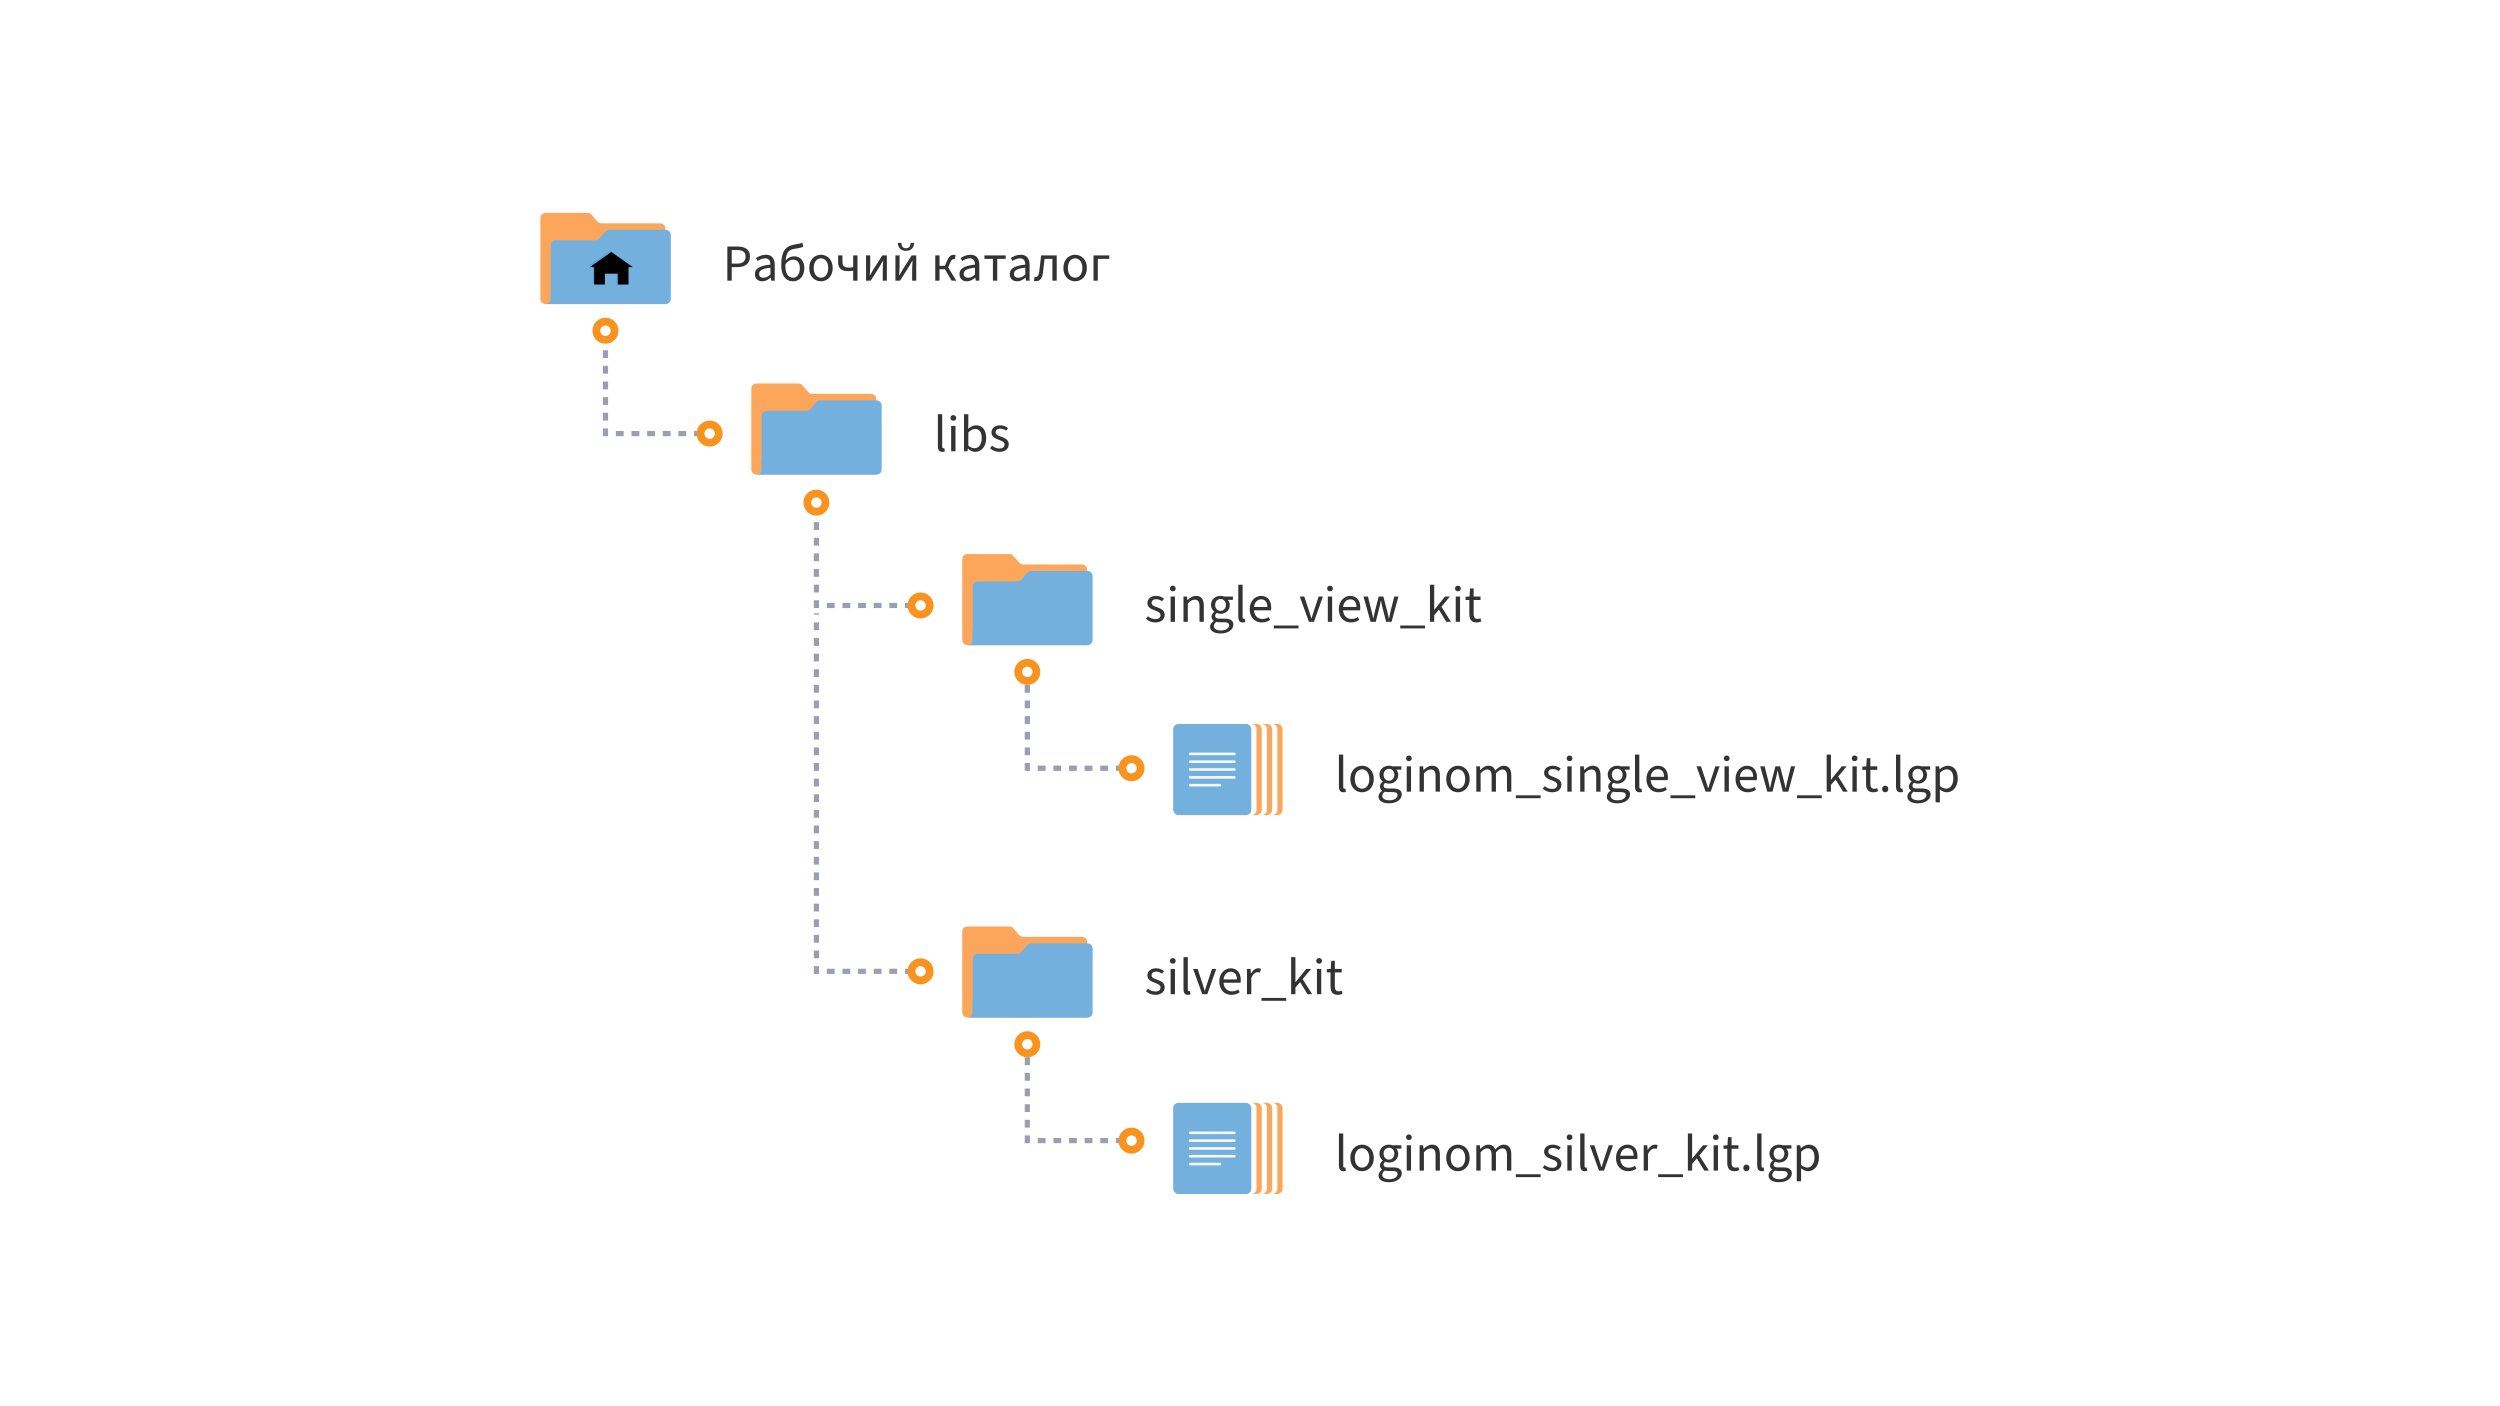 <?xml version="1.0" encoding="UTF-8"?>
<svg width="1920px" height="1080px" viewBox="0 0 1920 1080" version="1.1" xmlns="http://www.w3.org/2000/svg" xmlns:xlink="http://www.w3.org/1999/xlink">
    <title>single-view-kit</title>
    <defs>
        <polygon id="path-1" points="16.5 0 33 11.667 29.7 11.667 29.7 25 21.45 25 21.45 16.667 11.55 16.667 11.55 25 3.3 25 3.3 11.667 0 11.667"></polygon>
        <filter x="-3.0%" y="-4.0%" width="106.1%" height="108.0%" filterUnits="objectBoundingBox" id="filter-2">
            <feGaussianBlur stdDeviation="0.5" in="SourceAlpha" result="shadowBlurInner1"></feGaussianBlur>
            <feOffset dx="1" dy="1" in="shadowBlurInner1" result="shadowOffsetInner1"></feOffset>
            <feComposite in="shadowOffsetInner1" in2="SourceAlpha" operator="arithmetic" k2="-1" k3="1" result="shadowInnerInner1"></feComposite>
            <feColorMatrix values="0 0 0 0 0   0 0 0 0 0   0 0 0 0 0  0 0 0 0.05 0" type="matrix" in="shadowInnerInner1"></feColorMatrix>
        </filter>
        <filter color-interpolation-filters="auto" id="filter-3">
            <feColorMatrix in="SourceGraphic" type="matrix" values="0 0 0 0 0.969 0 0 0 0 0.576 0 0 0 0 0.118 0 0 0 1 0"></feColorMatrix>
        </filter>
        <filter color-interpolation-filters="auto" id="filter-4">
            <feColorMatrix in="SourceGraphic" type="matrix" values="0 0 0 0 0.969 0 0 0 0 0.576 0 0 0 0 0.118 0 0 0 1 0"></feColorMatrix>
        </filter>
        <filter color-interpolation-filters="auto" id="filter-5">
            <feColorMatrix in="SourceGraphic" type="matrix" values="0 0 0 0 0.969 0 0 0 0 0.576 0 0 0 0 0.118 0 0 0 1 0"></feColorMatrix>
        </filter>
        <filter color-interpolation-filters="auto" id="filter-6">
            <feColorMatrix in="SourceGraphic" type="matrix" values="0 0 0 0 0.969 0 0 0 0 0.576 0 0 0 0 0.118 0 0 0 1 0"></feColorMatrix>
        </filter>
        <filter color-interpolation-filters="auto" id="filter-7">
            <feColorMatrix in="SourceGraphic" type="matrix" values="0 0 0 0 0.969 0 0 0 0 0.576 0 0 0 0 0.118 0 0 0 1 0"></feColorMatrix>
        </filter>
        <filter color-interpolation-filters="auto" id="filter-8">
            <feColorMatrix in="SourceGraphic" type="matrix" values="0 0 0 0 0.969 0 0 0 0 0.576 0 0 0 0 0.118 0 0 0 1 0"></feColorMatrix>
        </filter>
        <filter color-interpolation-filters="auto" id="filter-9">
            <feColorMatrix in="SourceGraphic" type="matrix" values="0 0 0 0 0.969 0 0 0 0 0.576 0 0 0 0 0.118 0 0 0 1 0"></feColorMatrix>
        </filter>
        <filter color-interpolation-filters="auto" id="filter-10">
            <feColorMatrix in="SourceGraphic" type="matrix" values="0 0 0 0 0.969 0 0 0 0 0.576 0 0 0 0 0.118 0 0 0 1 0"></feColorMatrix>
        </filter>
        <filter color-interpolation-filters="auto" id="filter-11">
            <feColorMatrix in="SourceGraphic" type="matrix" values="0 0 0 0 0.969 0 0 0 0 0.576 0 0 0 0 0.118 0 0 0 1 0"></feColorMatrix>
        </filter>
    </defs>
    <g id="single-view-kit" stroke="none" stroke-width="1" fill="none" fill-rule="evenodd">
        <rect fill="#FFFFFF" x="0" y="0" width="1920" height="1080"></rect>
        <g id="trees-icon-label-copy" transform="translate(415, 163.5)">
            <path d="M146.96,52.064 L146.96,41.664 L151.24,41.664 C157,41.664 160.96,39.104 160.96,33.544 C160.96,27.784 156.96,25.824 151.08,25.824 L143.6,25.824 L143.6,52.064 L146.96,52.064 Z M150.84,38.944 L146.96,38.944 L146.96,28.544 L150.68,28.544 C155.28,28.544 157.6,29.784 157.6,33.544 C157.6,37.264 155.4,38.944 150.84,38.944 Z M170.44,52.544 C172.88,52.544 175,51.304 176.84,49.744 L176.96,49.744 L177.28,52.064 L180,52.064 L180,40.104 C180,35.304 177.96,32.144 173.24,32.144 C170.12,32.144 167.4,33.464 165.6,34.664 L166.88,36.904 C168.4,35.904 170.44,34.904 172.68,34.904 C175.84,34.904 176.64,37.264 176.68,39.704 C168.36,40.624 164.76,42.704 164.76,47.024 C164.76,50.544 167.2,52.544 170.44,52.544 Z M171.36,49.824 C169.48,49.824 168,48.984 168,46.824 C168,44.304 170.12,42.824 176.68,42.064 L176.68,47.344 C174.8,48.984 173.24,49.824 171.36,49.824 Z M194.16,52.544 C198.92,52.544 202.72,48.624 202.72,42.424 C202.72,36.744 199.52,33.344 194.92,33.344 C192.48,33.344 190.08,34.464 188.36,36.584 C188.96,28.584 191.64,28.064 197.88,27.144 C199.52,26.904 200.88,26.544 201.92,25.864 L201.24,22.864 C200.04,23.424 199.36,23.624 197.2,23.944 C189.8,25.064 185,27.144 185,40.264 C185,48.104 188.36,52.544 194.16,52.544 Z M194.16,49.784 C190.2,49.784 188.2,46.504 188.2,40.904 L188.2,39.384 L188.2,39.384 C190.16,36.744 192.2,35.904 194.08,35.904 C197.44,35.904 199.28,38.424 199.28,42.424 C199.28,46.824 197.16,49.784 194.16,49.784 Z M215.48,52.544 C220.24,52.544 224.52,48.824 224.52,42.384 C224.52,35.864 220.24,32.144 215.48,32.144 C210.72,32.144 206.48,35.864 206.48,42.384 C206.48,48.824 210.72,52.544 215.48,52.544 Z M215.48,49.784 C212.16,49.784 209.92,46.824 209.92,42.384 C209.92,37.904 212.16,34.904 215.48,34.904 C218.84,34.904 221.08,37.904 221.08,42.384 C221.08,46.824 218.84,49.784 215.48,49.784 Z M243.56,52.064 L243.56,32.624 L240.24,32.624 L240.24,41.664 C239.12,41.904 238.24,42.024 237.08,42.024 C233.56,42.024 232,40.824 232,37.944 L232,32.624 L228.68,32.624 L228.68,37.944 C228.68,42.784 231.52,44.744 236.44,44.744 C238.16,44.744 238.88,44.584 240.24,44.344 L240.24,52.064 L243.56,52.064 Z M253.68,52.064 L260.6,41.104 C261.36,39.904 262.36,38.144 263.12,36.664 L263.28,36.664 C263.08,39.464 262.96,41.864 262.96,43.944 L262.96,52.064 L266.12,52.064 L266.12,32.624 L262.6,32.624 L255.64,43.624 C254.88,44.824 253.88,46.624 253.12,48.024 L252.96,48.024 C253.16,45.264 253.32,42.824 253.32,40.744 L253.32,32.624 L250.12,32.624 L250.12,52.064 L253.68,52.064 Z M280.8,29.144 C285.28,29.144 286.92,26.144 287.08,23.024 L284.36,23.024 C284.28,25.304 283.44,27.184 280.8,27.184 C278.16,27.184 277.32,25.304 277.24,23.024 L274.52,23.024 C274.68,26.144 276.32,29.144 280.8,29.144 Z M276.24,52.064 L283.16,41.104 C283.92,39.904 284.92,38.144 285.68,36.664 L285.84,36.664 C285.64,39.464 285.52,41.864 285.52,43.944 L285.52,52.064 L288.68,52.064 L288.68,32.624 L285.16,32.624 L278.2,43.624 C277.44,44.824 276.44,46.624 275.68,48.024 L275.52,48.024 C275.72,45.264 275.88,42.824 275.88,40.744 L275.88,32.624 L272.68,32.624 L272.68,52.064 L276.24,52.064 Z M306.56,52.064 L306.56,43.304 L310.76,43.304 L315.84,52.064 L319.44,52.064 L313.2,41.824 L314.84,38.024 C315.84,35.784 316.64,35.464 317.64,35.464 C317.92,35.464 318.04,35.504 318.28,35.584 L318.88,32.464 C318.56,32.304 318.16,32.224 317.72,32.224 C315.6,32.224 314.12,32.864 312.56,36.304 L310.64,40.624 L306.56,40.624 L306.56,32.624 L303.28,32.624 L303.28,52.064 L306.56,52.064 Z M327.56,52.544 C330,52.544 332.12,51.304 333.96,49.744 L334.08,49.744 L334.4,52.064 L337.12,52.064 L337.12,40.104 C337.12,35.304 335.08,32.144 330.36,32.144 C327.24,32.144 324.52,33.464 322.72,34.664 L324,36.904 C325.52,35.904 327.56,34.904 329.8,34.904 C332.96,34.904 333.76,37.264 333.8,39.704 C325.48,40.624 321.88,42.704 321.88,47.024 C321.88,50.544 324.32,52.544 327.56,52.544 Z M328.48,49.824 C326.6,49.824 325.12,48.984 325.12,46.824 C325.12,44.304 327.24,42.824 333.8,42.064 L333.8,47.344 C331.92,48.984 330.36,49.824 328.48,49.824 Z M350.88,52.064 L350.88,35.304 L357.36,35.304 L357.36,32.624 L341.04,32.624 L341.04,35.304 L347.56,35.304 L347.56,52.064 L350.88,52.064 Z M366.16,52.544 C368.6,52.544 370.72,51.304 372.56,49.744 L372.68,49.744 L373,52.064 L375.72,52.064 L375.72,40.104 C375.72,35.304 373.68,32.144 368.96,32.144 C365.84,32.144 363.12,33.464 361.32,34.664 L362.6,36.904 C364.12,35.904 366.16,34.904 368.4,34.904 C371.56,34.904 372.36,37.264 372.4,39.704 C364.08,40.624 360.48,42.704 360.48,47.024 C360.48,50.544 362.92,52.544 366.16,52.544 Z M367.08,49.824 C365.2,49.824 363.72,48.984 363.72,46.824 C363.72,44.304 365.84,42.824 372.4,42.064 L372.4,47.344 C370.52,48.984 368.96,49.824 367.08,49.824 Z M380.8,52.424 C383.64,52.424 385.4,50.304 385.96,46.064 C386.4,42.504 386.8,38.904 387.24,35.304 L393.24,35.304 L393.24,52.064 L396.56,52.064 L396.56,32.624 L384.6,32.624 C384.12,36.824 383.64,41.024 383.12,45.224 C382.76,47.984 381.88,49.224 380.52,49.224 C380.16,49.224 379.88,49.144 379.64,49.064 L379,52.104 C379.56,52.344 380.04,52.424 380.8,52.424 Z M410.68,52.544 C415.44,52.544 419.72,48.824 419.72,42.384 C419.72,35.864 415.44,32.144 410.68,32.144 C405.92,32.144 401.68,35.864 401.68,42.384 C401.68,48.824 405.92,52.544 410.68,52.544 Z M410.68,49.784 C407.36,49.784 405.12,46.824 405.12,42.384 C405.12,37.904 407.36,34.904 410.68,34.904 C414.04,34.904 416.28,37.904 416.28,42.384 C416.28,46.824 414.04,49.784 410.68,49.784 Z M428.12,52.064 L428.12,35.304 L436.92,35.304 L436.92,32.624 L424.8,32.624 L424.8,52.064 L428.12,52.064 Z" id="Рабочийкаталог" fill="#333333" fill-rule="nonzero"></path>
            <g id="folder">
                <path d="M39.195,1.366 L43.805,6.634 C44.564,7.502 45.662,8 46.815,8 L92,8 C94.209,8 96,9.791 96,12 L96,70 L96,70 L4,70 C1.791,70 -3.72626139e-15,68.209 0,66 L0,4 C-2.705415e-16,1.791 1.791,2.18216909e-15 4,0 L36.185,0 C37.338,-1.10006381e-15 38.436,0.498 39.195,1.366 Z" id="Path" fill="#FCA65C"></path>
                <path d="M58.195,14.366 L62.805,19.634 C63.564,20.502 64.662,21 65.815,21 L96.154,21 C98.363,21 100.154,22.791 100.154,25 L100.154,70 L100.154,70 L12,70 C9.791,70 8,68.209 8,66 L8,17 C8,14.791 9.791,13 12,13 L55.185,13 C56.338,13 57.436,13.498 58.195,14.366 Z" id="Path" fill="#73B0DE" transform="translate(54.077, 41.5) scale(-1, 1) translate(-54.077, -41.5) "></path>
                <path d="M9,58 L9,70 L4,70 L4.2,69.995 C6.316,69.891 8,68.142 8,66 L8,66 L8,58 L9,58 Z" id="Combined-Shape" fill="#73B0DE"></path>
                <g id="Path" transform="translate(37, 29)">
                    <use fill="#61A2D3" fill-rule="evenodd" xlink:href="#path-1"></use>
                    <use fill="black" fill-opacity="1" filter="url(#filter-2)" xlink:href="#path-1"></use>
                </g>
            </g>
        </g>
        <g id="trees-icon-label" transform="translate(739, 425.5)">
            <path d="M148.36,52.544 C152.96,52.544 155.48,49.904 155.48,46.744 C155.48,43.224 152.56,41.904 149.52,40.824 C147.08,39.984 145.4,39.264 145.4,37.504 C145.4,36.064 146.48,34.704 148.96,34.704 C150.68,34.704 152.08,35.264 153.44,36.264 L154.96,34.344 C153.44,33.064 151.36,32.144 148.92,32.144 C144.68,32.144 142.2,34.544 142.2,37.664 C142.2,40.864 145,42.264 147.92,43.304 L148.359,43.465 C150.398,44.221 152.28,45.078 152.28,46.944 C152.28,48.624 151.04,49.944 148.48,49.944 C146.08,49.944 144.32,49.224 142.64,47.824 L141.12,49.744 C142.92,51.504 145.52,52.544 148.36,52.544 Z M161.72,28.624 C163,28.624 163.92,27.784 163.92,26.464 C163.92,25.184 163,24.304 161.72,24.304 C160.44,24.304 159.52,25.184 159.52,26.464 C159.52,27.784 160.44,28.624 161.72,28.624 Z M163.36,52.064 L163.36,32.624 L160.04,32.624 L160.04,52.064 L163.36,52.064 Z M173.24,52.064 L173.24,37.984 C175.16,36.024 176.56,35.024 178.52,35.024 C181.08,35.024 182.2,36.544 182.2,40.184 L182.2,52.064 L185.52,52.064 L185.52,39.744 C185.52,34.784 183.68,32.144 179.56,32.144 C176.88,32.144 174.88,33.584 173.04,35.424 L172.92,35.424 L172.64,32.624 L169.92,32.624 L169.92,52.064 L173.24,52.064 Z M198.36,61.024 C204.4,61.024 208.2,57.904 208.2,54.264 C208.2,51.064 205.92,49.624 201.4,49.624 L197.64,49.624 C195.04,49.624 194.24,48.744 194.24,47.544 C194.24,46.464 194.76,45.824 195.48,45.224 C196.36,45.664 197.4,45.904 198.36,45.904 C202.32,45.904 205.48,43.304 205.48,39.144 C205.48,37.504 204.84,36.064 203.92,35.184 L207.88,35.184 L207.88,32.624 L201.12,32.624 C200.4,32.344 199.44,32.144 198.36,32.144 C194.4,32.144 191.04,34.824 191.04,39.064 C191.04,41.384 192.28,43.264 193.56,44.304 L193.56,44.464 C192.56,45.144 191.44,46.424 191.44,48.064 C191.44,49.584 192.2,50.624 193.16,51.224 L193.16,51.384 C191.4,52.584 190.32,54.144 190.32,55.784 C190.32,59.144 193.6,61.024 198.36,61.024 Z M198.36,43.664 C196.12,43.664 194.24,41.904 194.24,39.064 C194.24,36.224 196.08,34.544 198.36,34.544 C200.64,34.544 202.48,36.264 202.48,39.064 C202.48,41.904 200.6,43.664 198.36,43.664 Z M198.84,58.704 C195.32,58.704 193.2,57.424 193.2,55.344 C193.2,54.224 193.8,53.064 195.2,52.064 C196.04,52.304 196.96,52.384 197.72,52.384 L201.04,52.384 C203.6,52.384 204.96,52.984 204.96,54.784 C204.96,56.784 202.52,58.704 198.84,58.704 Z M215.48,52.544 C216.32,52.544 216.92,52.424 217.4,52.184 L216.96,49.704 C216.64,49.784 216.48,49.784 216.28,49.784 C215.76,49.784 215.32,49.424 215.32,48.384 L215.32,23.584 L212,23.584 L212,48.144 C212,50.944 213,52.544 215.48,52.544 Z M230.04,52.544 C232.72,52.544 234.8,51.744 236.48,50.544 L235.32,48.424 C233.96,49.344 232.32,49.864 230.44,49.864 C226.76,49.864 224.32,47.224 224.04,43.224 L237.12,43.224 C237.24,42.584 237.28,41.984 237.28,41.264 C237.28,35.664 234.44,32.144 229.48,32.144 C225.04,32.144 220.76,36.024 220.76,42.344 C220.76,48.784 224.84,52.544 230.04,52.544 Z M234.32,40.664 L224.04,40.664 C224.44,36.944 226.84,34.784 229.56,34.784 C232.52,34.784 234.32,36.824 234.32,40.664 Z M258.28,57.104 L258.28,54.904 L239.24,54.904 L239.24,57.104 L258.28,57.104 Z M270.12,52.064 L277,32.624 L273.72,32.624 L270.08,43.624 C269.48,45.544 268.84,47.504 268.28,49.384 L268.12,49.384 C267.52,47.504 266.92,45.544 266.32,43.624 L262.68,32.624 L259.24,32.624 L266.24,52.064 L270.12,52.064 Z M282.44,28.624 C283.72,28.624 284.64,27.784 284.64,26.464 C284.64,25.184 283.72,24.304 282.44,24.304 C281.16,24.304 280.24,25.184 280.24,26.464 C280.24,27.784 281.16,28.624 282.44,28.624 Z M284.08,52.064 L284.08,32.624 L280.76,32.624 L280.76,52.064 L284.08,52.064 Z M298.48,52.544 C301.16,52.544 303.24,51.744 304.92,50.544 L303.76,48.424 C302.4,49.344 300.76,49.864 298.88,49.864 C295.2,49.864 292.76,47.224 292.48,43.224 L305.56,43.224 C305.68,42.584 305.72,41.984 305.72,41.264 C305.72,35.664 302.88,32.144 297.92,32.144 C293.48,32.144 289.2,36.024 289.2,42.344 C289.2,48.784 293.28,52.544 298.48,52.544 Z M302.76,40.664 L292.48,40.664 C292.88,36.944 295.28,34.784 298,34.784 C300.96,34.784 302.76,36.824 302.76,40.664 Z M317.6,52.064 L320.2,41.624 C320.72,39.864 321.08,38.144 321.44,35.864 L321.6,35.864 C322.04,38.144 322.4,39.824 322.88,41.624 L325.52,52.064 L329.72,52.064 L334.96,32.624 L331.8,32.624 L328.96,43.904 C328.52,45.664 328.2,47.344 327.8,49.424 L327.64,49.424 C327.24,47.344 326.8,45.664 326.36,43.904 L323.4,32.624 L319.84,32.624 L316.92,43.904 C316.48,45.664 316.12,47.344 315.72,49.424 L315.56,49.424 C315.24,47.344 314.84,45.664 314.4,43.904 L311.56,32.624 L308.16,32.624 L313.6,52.064 L317.6,52.064 Z M355.44,57.104 L355.44,54.904 L336.4,54.904 L336.4,57.104 L355.44,57.104 Z M362.48,52.064 L362.48,46.944 L366.08,42.744 L371.76,52.064 L375.36,52.064 L368.04,40.464 L374.52,32.624 L370.8,32.624 L362.6,42.784 L362.48,42.784 L362.48,23.584 L359.2,23.584 L359.2,52.064 L362.48,52.064 Z M380.68,28.624 C381.96,28.624 382.88,27.784 382.88,26.464 C382.88,25.184 381.96,24.304 380.68,24.304 C379.4,24.304 378.48,25.184 378.48,26.464 C378.48,27.784 379.4,28.624 380.68,28.624 Z M382.32,52.064 L382.32,32.624 L379,32.624 L379,52.064 L382.32,52.064 Z M395,52.544 C396.32,52.544 397.64,52.184 398.68,51.704 L398,49.344 C397.2,49.704 396.48,49.824 395.76,49.824 C393.56,49.824 392.76,48.464 392.76,46.104 L392.76,35.304 L398.04,35.304 L398.04,32.624 L392.76,32.624 L392.76,26.384 L390,26.384 L389.6,32.624 L386.56,32.824 L386.56,35.304 L389.44,35.304 L389.44,46.024 C389.44,49.904 390.84,52.544 395,52.544 Z" id="single_view_kit" fill="#333333" fill-rule="nonzero"></path>
            <g id="folder">
                <path d="M39.195,1.366 L43.805,6.634 C44.564,7.502 45.662,8 46.815,8 L92,8 C94.209,8 96,9.791 96,12 L96,70 L96,70 L4,70 C1.791,70 -3.72626139e-15,68.209 0,66 L0,4 C-2.705415e-16,1.791 1.791,2.18216909e-15 4,0 L36.185,0 C37.338,-1.10006381e-15 38.436,0.498 39.195,1.366 Z" id="Path" fill="#FCA65C"></path>
                <path d="M58.195,14.366 L62.805,19.634 C63.564,20.502 64.662,21 65.815,21 L96.154,21 C98.363,21 100.154,22.791 100.154,25 L100.154,70 L100.154,70 L12,70 C9.791,70 8,68.209 8,66 L8,17 C8,14.791 9.791,13 12,13 L55.185,13 C56.338,13 57.436,13.498 58.195,14.366 Z" id="Path" fill="#73B0DE" transform="translate(54.077, 41.5) scale(-1, 1) translate(-54.077, -41.5) "></path>
                <path d="M9,58 L9,70 L4,70 L4.2,69.995 C6.316,69.891 8,68.142 8,66 L8,66 L8,58 L9,58 Z" id="Combined-Shape" fill="#73B0DE"></path>
            </g>
        </g>
        <g id="trees-icon-label" transform="translate(901, 556)">
            <path d="M130.76,52.48 C131.6,52.48 132.2,52.36 132.68,52.12 L132.24,49.64 C131.92,49.72 131.76,49.72 131.56,49.72 C131.04,49.72 130.6,49.36 130.6,48.32 L130.6,23.52 L127.28,23.52 L127.28,48.08 C127.28,50.88 128.28,52.48 130.76,52.48 Z M145.04,52.48 C149.8,52.48 154.08,48.76 154.08,42.32 C154.08,35.8 149.8,32.08 145.04,32.08 C140.28,32.08 136.04,35.8 136.04,42.32 C136.04,48.76 140.28,52.48 145.04,52.48 Z M145.04,49.72 C141.72,49.72 139.48,46.76 139.48,42.32 C139.48,37.84 141.72,34.84 145.04,34.84 C148.4,34.84 150.64,37.84 150.64,42.32 C150.64,46.76 148.4,49.72 145.04,49.72 Z M165.72,60.96 C171.76,60.96 175.56,57.84 175.56,54.2 C175.56,51 173.28,49.56 168.76,49.56 L165,49.56 C162.4,49.56 161.6,48.68 161.6,47.48 C161.6,46.4 162.12,45.76 162.84,45.16 C163.72,45.6 164.76,45.84 165.72,45.84 C169.68,45.84 172.84,43.24 172.84,39.08 C172.84,37.44 172.2,36 171.28,35.12 L175.24,35.12 L175.24,32.56 L168.48,32.56 C167.76,32.28 166.8,32.08 165.72,32.08 C161.76,32.08 158.4,34.76 158.4,39 C158.4,41.32 159.64,43.2 160.92,44.24 L160.92,44.4 C159.92,45.08 158.8,46.36 158.8,48 C158.8,49.52 159.56,50.56 160.52,51.16 L160.52,51.32 C158.76,52.52 157.68,54.08 157.68,55.72 C157.68,59.08 160.96,60.96 165.72,60.96 Z M165.72,43.6 C163.48,43.6 161.6,41.84 161.6,39 C161.6,36.16 163.44,34.48 165.72,34.48 C168,34.48 169.84,36.2 169.84,39 C169.84,41.84 167.96,43.6 165.72,43.6 Z M166.2,58.64 C162.68,58.64 160.56,57.36 160.56,55.28 C160.56,54.16 161.16,53 162.56,52 C163.4,52.24 164.32,52.32 165.08,52.32 L168.4,52.32 C170.96,52.32 172.32,52.92 172.32,54.72 C172.32,56.72 169.88,58.64 166.2,58.64 Z M181.04,28.56 C182.32,28.56 183.24,27.72 183.24,26.4 C183.24,25.12 182.32,24.24 181.04,24.24 C179.76,24.24 178.84,25.12 178.84,26.4 C178.84,27.72 179.76,28.56 181.04,28.56 Z M182.68,52 L182.68,32.56 L179.36,32.56 L179.36,52 L182.68,52 Z M192.56,52 L192.56,37.92 C194.48,35.96 195.88,34.96 197.84,34.96 C200.4,34.96 201.52,36.48 201.52,40.12 L201.52,52 L204.84,52 L204.84,39.68 C204.84,34.72 203,32.08 198.88,32.08 C196.2,32.08 194.2,33.52 192.36,35.36 L192.24,35.36 L191.96,32.56 L189.24,32.56 L189.24,52 L192.56,52 Z M218.68,52.48 C223.44,52.48 227.72,48.76 227.72,42.32 C227.72,35.8 223.44,32.08 218.68,32.08 C213.92,32.08 209.68,35.8 209.68,42.32 C209.68,48.76 213.92,52.48 218.68,52.48 Z M218.68,49.72 C215.36,49.72 213.12,46.76 213.12,42.32 C213.12,37.84 215.36,34.84 218.68,34.84 C222.04,34.84 224.28,37.84 224.28,42.32 C224.28,46.76 222.04,49.72 218.68,49.72 Z M236.12,52 L236.12,37.92 C237.92,35.92 239.52,34.96 240.96,34.96 C243.44,34.96 244.56,36.48 244.56,40.12 L244.56,52 L247.88,52 L247.88,37.92 C249.68,35.92 251.24,34.96 252.76,34.96 C255.2,34.96 256.36,36.48 256.36,40.12 L256.36,52 L259.68,52 L259.68,39.68 C259.68,34.72 257.76,32.08 253.76,32.08 C251.4,32.08 249.36,33.6 247.36,35.76 C246.56,33.48 244.96,32.08 241.96,32.08 C239.64,32.08 237.64,33.52 235.92,35.36 L235.8,35.36 L235.52,32.56 L232.8,32.56 L232.8,52 L236.12,52 Z M282.2,57.04 L282.2,54.84 L263.16,54.84 L263.16,57.04 L282.2,57.04 Z M291.04,52.48 C295.64,52.48 298.16,49.84 298.16,46.68 C298.16,43.16 295.24,41.84 292.2,40.76 C289.76,39.92 288.08,39.2 288.08,37.44 C288.08,36 289.16,34.64 291.64,34.64 C293.36,34.64 294.76,35.2 296.12,36.2 L297.64,34.28 C296.12,33 294.04,32.08 291.6,32.08 C287.36,32.08 284.88,34.48 284.88,37.6 C284.88,40.8 287.68,42.2 290.6,43.24 L291.039,43.401 C293.078,44.157 294.96,45.013 294.96,46.88 C294.96,48.56 293.72,49.88 291.16,49.88 C288.76,49.88 287,49.16 285.32,47.76 L283.8,49.68 C285.6,51.44 288.2,52.48 291.04,52.48 Z M304.4,28.56 C305.68,28.56 306.6,27.72 306.6,26.4 C306.6,25.12 305.68,24.24 304.4,24.24 C303.12,24.24 302.2,25.12 302.2,26.4 C302.2,27.72 303.12,28.56 304.4,28.56 Z M306.04,52 L306.04,32.56 L302.72,32.56 L302.72,52 L306.04,52 Z M315.92,52 L315.92,37.92 C317.84,35.96 319.24,34.96 321.2,34.96 C323.76,34.96 324.88,36.48 324.88,40.12 L324.88,52 L328.2,52 L328.2,39.68 C328.2,34.72 326.36,32.08 322.24,32.08 C319.56,32.08 317.56,33.52 315.72,35.36 L315.6,35.36 L315.32,32.56 L312.6,32.56 L312.6,52 L315.92,52 Z M341.04,60.96 C347.08,60.96 350.88,57.84 350.88,54.2 C350.88,51 348.6,49.56 344.08,49.56 L340.32,49.56 C337.72,49.56 336.92,48.68 336.92,47.48 C336.92,46.4 337.44,45.76 338.16,45.16 C339.04,45.6 340.08,45.84 341.04,45.84 C345,45.84 348.16,43.24 348.16,39.08 C348.16,37.44 347.52,36 346.6,35.12 L350.56,35.12 L350.56,32.56 L343.8,32.56 C343.08,32.28 342.12,32.08 341.04,32.08 C337.08,32.08 333.72,34.76 333.72,39 C333.72,41.32 334.96,43.2 336.24,44.24 L336.24,44.4 C335.24,45.08 334.12,46.36 334.12,48 C334.12,49.52 334.88,50.56 335.84,51.16 L335.84,51.32 C334.08,52.52 333,54.08 333,55.72 C333,59.08 336.28,60.96 341.04,60.96 Z M341.04,43.6 C338.8,43.6 336.92,41.84 336.92,39 C336.92,36.16 338.76,34.48 341.04,34.48 C343.32,34.48 345.16,36.2 345.16,39 C345.16,41.84 343.28,43.6 341.04,43.6 Z M341.52,58.64 C338,58.64 335.88,57.36 335.88,55.28 C335.88,54.16 336.48,53 337.88,52 C338.72,52.24 339.64,52.32 340.4,52.32 L343.72,52.32 C346.28,52.32 347.64,52.92 347.64,54.72 C347.64,56.72 345.2,58.64 341.52,58.64 Z M358.16,52.48 C359,52.48 359.6,52.36 360.08,52.12 L359.64,49.64 C359.32,49.72 359.16,49.72 358.96,49.72 C358.44,49.72 358,49.36 358,48.32 L358,23.52 L354.68,23.52 L354.68,48.08 C354.68,50.88 355.68,52.48 358.16,52.48 Z M372.72,52.48 C375.4,52.48 377.48,51.68 379.16,50.48 L378,48.36 C376.64,49.28 375,49.8 373.12,49.8 C369.44,49.8 367,47.16 366.72,43.16 L379.8,43.16 C379.92,42.52 379.96,41.92 379.96,41.2 C379.96,35.6 377.12,32.08 372.16,32.08 C367.72,32.08 363.44,35.96 363.44,42.28 C363.44,48.72 367.52,52.48 372.72,52.48 Z M377,40.6 L366.72,40.6 C367.12,36.88 369.52,34.72 372.24,34.72 C375.2,34.72 377,36.76 377,40.6 Z M400.96,57.04 L400.96,54.84 L381.92,54.84 L381.92,57.04 L400.96,57.04 Z M412.8,52 L419.68,32.56 L416.4,32.56 L412.76,43.56 C412.16,45.48 411.52,47.44 410.96,49.32 L410.8,49.32 C410.2,47.44 409.6,45.48 409,43.56 L405.36,32.56 L401.92,32.56 L408.92,52 L412.8,52 Z M425.12,28.56 C426.4,28.56 427.32,27.72 427.32,26.4 C427.32,25.12 426.4,24.24 425.12,24.24 C423.84,24.24 422.92,25.12 422.92,26.4 C422.92,27.72 423.84,28.56 425.12,28.56 Z M426.76,52 L426.76,32.56 L423.44,32.56 L423.44,52 L426.76,52 Z M441.16,52.48 C443.84,52.48 445.92,51.68 447.6,50.48 L446.44,48.36 C445.08,49.28 443.44,49.8 441.56,49.8 C437.88,49.8 435.44,47.16 435.16,43.16 L448.24,43.16 C448.36,42.52 448.4,41.92 448.4,41.2 C448.4,35.6 445.56,32.08 440.6,32.08 C436.16,32.08 431.88,35.96 431.88,42.28 C431.88,48.72 435.96,52.48 441.16,52.48 Z M445.44,40.6 L435.16,40.6 C435.56,36.88 437.96,34.72 440.68,34.72 C443.64,34.72 445.44,36.76 445.44,40.6 Z M460.28,52 L462.88,41.56 C463.4,39.8 463.76,38.08 464.12,35.8 L464.28,35.8 C464.72,38.08 465.08,39.76 465.56,41.56 L468.2,52 L472.4,52 L477.64,32.56 L474.48,32.56 L471.64,43.84 C471.2,45.6 470.88,47.28 470.48,49.36 L470.32,49.36 C469.92,47.28 469.48,45.6 469.04,43.84 L466.08,32.56 L462.52,32.56 L459.6,43.84 C459.16,45.6 458.8,47.28 458.4,49.36 L458.24,49.36 C457.92,47.28 457.52,45.6 457.08,43.84 L454.24,32.56 L450.84,32.56 L456.28,52 L460.28,52 Z M498.12,57.04 L498.12,54.84 L479.08,54.84 L479.08,57.04 L498.12,57.04 Z M505.16,52 L505.16,46.88 L508.76,42.68 L514.44,52 L518.04,52 L510.72,40.4 L517.2,32.56 L513.48,32.56 L505.28,42.72 L505.16,42.72 L505.16,23.52 L501.88,23.52 L501.88,52 L505.16,52 Z M523.36,28.56 C524.64,28.56 525.56,27.72 525.56,26.4 C525.56,25.12 524.64,24.24 523.36,24.24 C522.08,24.24 521.16,25.12 521.16,26.4 C521.16,27.72 522.08,28.56 523.36,28.56 Z M525,52 L525,32.56 L521.68,32.56 L521.68,52 L525,52 Z M537.68,52.48 C539,52.48 540.32,52.12 541.36,51.64 L540.68,49.28 C539.88,49.64 539.16,49.76 538.44,49.76 C536.24,49.76 535.44,48.4 535.44,46.04 L535.44,35.24 L540.72,35.24 L540.72,32.56 L535.44,32.56 L535.44,26.32 L532.68,26.32 L532.28,32.56 L529.24,32.76 L529.24,35.24 L532.12,35.24 L532.12,45.96 C532.12,49.84 533.52,52.48 537.68,52.48 Z M546.84,52.48 C548.16,52.48 549.24,51.44 549.24,49.96 C549.24,48.44 548.16,47.4 546.84,47.4 C545.52,47.4 544.44,48.44 544.44,49.96 C544.44,51.44 545.52,52.48 546.84,52.48 Z M558.6,52.48 C559.44,52.48 560.04,52.36 560.52,52.12 L560.08,49.64 C559.76,49.72 559.6,49.72 559.4,49.72 C558.88,49.72 558.44,49.36 558.44,48.32 L558.44,23.52 L555.12,23.52 L555.12,48.08 C555.12,50.88 556.12,52.48 558.6,52.48 Z M571.88,60.96 C577.92,60.96 581.72,57.84 581.72,54.2 C581.72,51 579.44,49.56 574.92,49.56 L571.16,49.56 C568.56,49.56 567.76,48.68 567.76,47.48 C567.76,46.4 568.28,45.76 569,45.16 C569.88,45.6 570.92,45.84 571.88,45.84 C575.84,45.84 579,43.24 579,39.08 C579,37.44 578.36,36 577.44,35.12 L581.4,35.12 L581.4,32.56 L574.64,32.56 C573.92,32.28 572.96,32.08 571.88,32.08 C567.92,32.08 564.56,34.76 564.56,39 C564.56,41.32 565.8,43.2 567.08,44.24 L567.08,44.4 C566.08,45.08 564.96,46.36 564.96,48 C564.96,49.52 565.72,50.56 566.68,51.16 L566.68,51.32 C564.92,52.52 563.84,54.08 563.84,55.72 C563.84,59.08 567.12,60.96 571.88,60.96 Z M571.88,43.6 C569.64,43.6 567.76,41.84 567.76,39 C567.76,36.16 569.6,34.48 571.88,34.48 C574.16,34.48 576,36.2 576,39 C576,41.84 574.12,43.6 571.88,43.6 Z M572.36,58.64 C568.84,58.64 566.72,57.36 566.72,55.28 C566.72,54.16 567.32,53 568.72,52 C569.56,52.24 570.48,52.32 571.24,52.32 L574.56,52.32 C577.12,52.32 578.48,52.92 578.48,54.72 C578.48,56.72 576.04,58.64 572.36,58.64 Z M588.84,60.2 L588.84,53.64 L588.76,50.24 C590.52,51.64 592.36,52.48 594.12,52.48 C598.56,52.48 602.56,48.6 602.56,42 C602.56,35.96 599.84,32.08 594.84,32.08 C592.6,32.08 590.4,33.32 588.64,34.8 L588.52,34.8 L588.24,32.56 L585.52,32.56 L585.52,60.2 L588.84,60.2 Z M593.56,49.68 C592.28,49.68 590.6,49.16 588.84,47.68 L588.84,37.52 C590.72,35.76 592.36,34.88 594,34.88 C597.64,34.88 599.12,37.72 599.12,42 C599.12,46.8 596.76,49.68 593.56,49.68 Z" id="loginom_single_view_kit.lgp" fill="#333333" fill-rule="nonzero"></path>
            <g id="Group">
                <path d="M64,0 C66.209,-4.05812251e-16 68,1.791 68,4 L68,66 C68,68.209 66.209,70 64,70 L60,70 C62.209,70 64,68.209 64,66 L64,66 L64,4 C64,1.791 62.209,-4.05812251e-16 60,0 L60,0 L64,0 Z" id="Combined-Shape" fill="#FCA65C"></path>
                <path d="M72,0 C74.209,-4.05812251e-16 76,1.791 76,4 L76,66 C76,68.209 74.209,70 72,70 L68,70 C70.209,70 72,68.209 72,66 L72,66 L72,4 C72,1.791 70.209,-4.05812251e-16 68,0 L68,0 L72,0 Z" id="Combined-Shape" fill="#FCA65C"></path>
                <path d="M80,0 C82.209,-4.05812251e-16 84,1.791 84,4 L84,66 C84,68.209 82.209,70 80,70 L76,70 C78.209,70 80,68.209 80,66 L80,66 L80,4 C80,1.791 78.209,-4.05812251e-16 76,0 L76,0 L80,0 Z" id="Combined-Shape" fill="#FCA65C"></path>
                <rect id="Rectangle" fill="#73B0DE" x="0" y="0" width="60" height="70" rx="4"></rect>
                <g transform="translate(12, 22)" fill="#F9F9F9" id="Rectangle">
                    <rect x="0" y="0" width="36" height="2" rx="1"></rect>
                    <rect x="0" y="6" width="36" height="2" rx="1"></rect>
                    <rect x="0" y="12" width="36" height="2" rx="1"></rect>
                    <rect x="0" y="18" width="36" height="2" rx="1"></rect>
                    <rect x="0" y="24" width="25" height="2" rx="1"></rect>
                </g>
            </g>
        </g>
        <g id="trees-icon-label" transform="translate(739, 711.5)">
            <path d="M148.36,52.544 C152.96,52.544 155.48,49.904 155.48,46.744 C155.48,43.224 152.56,41.904 149.52,40.824 C147.08,39.984 145.4,39.264 145.4,37.504 C145.4,36.064 146.48,34.704 148.96,34.704 C150.68,34.704 152.08,35.264 153.44,36.264 L154.96,34.344 C153.44,33.064 151.36,32.144 148.92,32.144 C144.68,32.144 142.2,34.544 142.2,37.664 C142.2,40.864 145,42.264 147.92,43.304 L148.359,43.465 C150.398,44.221 152.28,45.078 152.28,46.944 C152.28,48.624 151.04,49.944 148.48,49.944 C146.08,49.944 144.32,49.224 142.64,47.824 L141.12,49.744 C142.92,51.504 145.52,52.544 148.36,52.544 Z M161.72,28.624 C163,28.624 163.92,27.784 163.92,26.464 C163.92,25.184 163,24.304 161.72,24.304 C160.44,24.304 159.52,25.184 159.52,26.464 C159.52,27.784 160.44,28.624 161.72,28.624 Z M163.36,52.064 L163.36,32.624 L160.04,32.624 L160.04,52.064 L163.36,52.064 Z M173.4,52.544 C174.24,52.544 174.84,52.424 175.32,52.184 L174.88,49.704 C174.56,49.784 174.4,49.784 174.2,49.784 C173.68,49.784 173.24,49.424 173.24,48.384 L173.24,23.584 L169.92,23.584 L169.92,48.144 C169.92,50.944 170.92,52.544 173.4,52.544 Z M188.2,52.064 L195.08,32.624 L191.8,32.624 L188.16,43.624 C187.56,45.544 186.92,47.504 186.36,49.384 L186.2,49.384 C185.6,47.504 185,45.544 184.4,43.624 L180.76,32.624 L177.32,32.624 L184.32,52.064 L188.2,52.064 Z M206.68,52.544 C209.36,52.544 211.44,51.744 213.12,50.544 L211.96,48.424 C210.6,49.344 208.96,49.864 207.08,49.864 C203.4,49.864 200.96,47.224 200.68,43.224 L213.76,43.224 C213.88,42.584 213.92,41.984 213.92,41.264 C213.92,35.664 211.08,32.144 206.12,32.144 C201.68,32.144 197.4,36.024 197.4,42.344 C197.4,48.784 201.48,52.544 206.68,52.544 Z M210.96,40.664 L200.68,40.664 C201.08,36.944 203.48,34.784 206.2,34.784 C209.16,34.784 210.96,36.824 210.96,40.664 Z M222,52.064 L222,39.584 C223.32,36.304 225.28,35.144 226.92,35.144 C227.68,35.144 228.12,35.224 228.68,35.384 L229.4,32.544 C228.8,32.264 228.2,32.144 227.32,32.144 C225.16,32.144 223.16,33.704 221.8,36.144 L221.68,36.144 L221.4,32.624 L218.68,32.624 L218.68,52.064 L222,52.064 Z M248.84,57.104 L248.84,54.904 L229.8,54.904 L229.8,57.104 L248.84,57.104 Z M255.88,52.064 L255.88,46.944 L259.48,42.744 L265.16,52.064 L268.76,52.064 L261.44,40.464 L267.92,32.624 L264.2,32.624 L256,42.784 L255.88,42.784 L255.88,23.584 L252.6,23.584 L252.6,52.064 L255.88,52.064 Z M274.08,28.624 C275.36,28.624 276.28,27.784 276.28,26.464 C276.28,25.184 275.36,24.304 274.08,24.304 C272.8,24.304 271.88,25.184 271.88,26.464 C271.88,27.784 272.8,28.624 274.08,28.624 Z M275.72,52.064 L275.72,32.624 L272.4,32.624 L272.4,52.064 L275.72,52.064 Z M288.4,52.544 C289.72,52.544 291.04,52.184 292.08,51.704 L291.4,49.344 C290.6,49.704 289.88,49.824 289.16,49.824 C286.96,49.824 286.16,48.464 286.16,46.104 L286.16,35.304 L291.44,35.304 L291.44,32.624 L286.16,32.624 L286.16,26.384 L283.4,26.384 L283,32.624 L279.96,32.824 L279.96,35.304 L282.84,35.304 L282.84,46.024 C282.84,49.904 284.24,52.544 288.4,52.544 Z" id="silver_kit" fill="#333333" fill-rule="nonzero"></path>
            <g id="folder">
                <path d="M39.195,1.366 L43.805,6.634 C44.564,7.502 45.662,8 46.815,8 L92,8 C94.209,8 96,9.791 96,12 L96,70 L96,70 L4,70 C1.791,70 -3.72626139e-15,68.209 0,66 L0,4 C-2.705415e-16,1.791 1.791,2.18216909e-15 4,0 L36.185,0 C37.338,-1.10006381e-15 38.436,0.498 39.195,1.366 Z" id="Path" fill="#FCA65C"></path>
                <path d="M58.195,14.366 L62.805,19.634 C63.564,20.502 64.662,21 65.815,21 L96.154,21 C98.363,21 100.154,22.791 100.154,25 L100.154,70 L100.154,70 L12,70 C9.791,70 8,68.209 8,66 L8,17 C8,14.791 9.791,13 12,13 L55.185,13 C56.338,13 57.436,13.498 58.195,14.366 Z" id="Path" fill="#73B0DE" transform="translate(54.077, 41.5) scale(-1, 1) translate(-54.077, -41.5) "></path>
                <path d="M9,58 L9,70 L4,70 L4.2,69.995 C6.316,69.891 8,68.142 8,66 L8,66 L8,58 L9,58 Z" id="Combined-Shape" fill="#73B0DE"></path>
            </g>
        </g>
        <g id="trees-icon-label" transform="translate(901, 847)">
            <path d="M130.76,52.48 C131.6,52.48 132.2,52.36 132.68,52.12 L132.24,49.64 C131.92,49.72 131.76,49.72 131.56,49.72 C131.04,49.72 130.6,49.36 130.6,48.32 L130.6,23.52 L127.28,23.52 L127.28,48.08 C127.28,50.88 128.28,52.48 130.76,52.48 Z M145.04,52.48 C149.8,52.48 154.08,48.76 154.08,42.32 C154.08,35.8 149.8,32.08 145.04,32.08 C140.28,32.08 136.04,35.8 136.04,42.32 C136.04,48.76 140.28,52.48 145.04,52.48 Z M145.04,49.72 C141.72,49.72 139.48,46.76 139.48,42.32 C139.48,37.84 141.72,34.84 145.04,34.84 C148.4,34.84 150.64,37.84 150.64,42.32 C150.64,46.76 148.4,49.72 145.04,49.72 Z M165.72,60.96 C171.76,60.96 175.56,57.84 175.56,54.2 C175.56,51 173.28,49.56 168.76,49.56 L165,49.56 C162.4,49.56 161.6,48.68 161.6,47.48 C161.6,46.4 162.12,45.76 162.84,45.16 C163.72,45.6 164.76,45.84 165.72,45.84 C169.68,45.84 172.84,43.24 172.84,39.08 C172.84,37.44 172.2,36 171.28,35.12 L175.24,35.12 L175.24,32.56 L168.48,32.56 C167.76,32.28 166.8,32.08 165.72,32.08 C161.76,32.08 158.4,34.76 158.4,39 C158.4,41.32 159.64,43.2 160.92,44.24 L160.92,44.4 C159.92,45.08 158.8,46.36 158.8,48 C158.8,49.52 159.56,50.56 160.52,51.16 L160.52,51.32 C158.76,52.52 157.68,54.08 157.68,55.72 C157.68,59.08 160.96,60.96 165.72,60.96 Z M165.72,43.6 C163.48,43.6 161.6,41.84 161.6,39 C161.6,36.16 163.44,34.48 165.72,34.48 C168,34.48 169.84,36.2 169.84,39 C169.84,41.84 167.96,43.6 165.72,43.6 Z M166.2,58.64 C162.68,58.64 160.56,57.36 160.56,55.28 C160.56,54.16 161.16,53 162.56,52 C163.4,52.24 164.32,52.32 165.08,52.32 L168.4,52.32 C170.96,52.32 172.32,52.92 172.32,54.72 C172.32,56.72 169.88,58.64 166.2,58.64 Z M181.04,28.56 C182.32,28.56 183.24,27.72 183.24,26.4 C183.24,25.12 182.32,24.24 181.04,24.24 C179.76,24.24 178.84,25.12 178.84,26.4 C178.84,27.72 179.76,28.56 181.04,28.56 Z M182.68,52 L182.68,32.56 L179.36,32.56 L179.36,52 L182.68,52 Z M192.56,52 L192.56,37.92 C194.48,35.96 195.88,34.96 197.84,34.96 C200.4,34.96 201.52,36.48 201.52,40.12 L201.52,52 L204.84,52 L204.84,39.68 C204.84,34.72 203,32.08 198.88,32.08 C196.2,32.08 194.2,33.52 192.36,35.36 L192.24,35.36 L191.96,32.56 L189.24,32.56 L189.24,52 L192.56,52 Z M218.68,52.48 C223.44,52.48 227.72,48.76 227.72,42.32 C227.72,35.8 223.44,32.08 218.68,32.08 C213.92,32.08 209.68,35.8 209.68,42.32 C209.68,48.76 213.92,52.48 218.68,52.48 Z M218.68,49.72 C215.36,49.72 213.12,46.76 213.12,42.32 C213.12,37.84 215.36,34.84 218.68,34.84 C222.04,34.84 224.28,37.84 224.28,42.32 C224.28,46.76 222.04,49.72 218.68,49.72 Z M236.12,52 L236.12,37.92 C237.92,35.92 239.52,34.96 240.96,34.96 C243.44,34.96 244.56,36.48 244.56,40.12 L244.56,52 L247.88,52 L247.88,37.92 C249.68,35.92 251.24,34.96 252.76,34.96 C255.2,34.96 256.36,36.48 256.36,40.12 L256.36,52 L259.68,52 L259.68,39.68 C259.68,34.72 257.76,32.08 253.76,32.08 C251.4,32.08 249.36,33.6 247.36,35.76 C246.56,33.48 244.96,32.08 241.96,32.08 C239.64,32.08 237.64,33.52 235.92,35.36 L235.8,35.36 L235.52,32.56 L232.8,32.56 L232.8,52 L236.12,52 Z M282.2,57.04 L282.2,54.84 L263.16,54.84 L263.16,57.04 L282.2,57.04 Z M291.04,52.48 C295.64,52.48 298.16,49.84 298.16,46.68 C298.16,43.16 295.24,41.84 292.2,40.76 C289.76,39.92 288.08,39.2 288.08,37.44 C288.08,36 289.16,34.64 291.64,34.64 C293.36,34.64 294.76,35.2 296.12,36.2 L297.64,34.28 C296.12,33 294.04,32.08 291.6,32.08 C287.36,32.08 284.88,34.48 284.88,37.6 C284.88,40.8 287.68,42.2 290.6,43.24 L291.039,43.401 C293.078,44.157 294.96,45.013 294.96,46.88 C294.96,48.56 293.72,49.88 291.16,49.88 C288.76,49.88 287,49.16 285.32,47.76 L283.8,49.68 C285.6,51.44 288.2,52.48 291.04,52.48 Z M304.4,28.56 C305.68,28.56 306.6,27.72 306.6,26.4 C306.6,25.12 305.68,24.24 304.4,24.24 C303.12,24.24 302.2,25.12 302.2,26.4 C302.2,27.72 303.12,28.56 304.4,28.56 Z M306.04,52 L306.04,32.56 L302.72,32.56 L302.72,52 L306.04,52 Z M316.08,52.48 C316.92,52.48 317.52,52.36 318,52.12 L317.56,49.64 C317.24,49.72 317.08,49.72 316.88,49.72 C316.36,49.72 315.92,49.36 315.92,48.32 L315.92,23.52 L312.6,23.52 L312.6,48.08 C312.6,50.88 313.6,52.48 316.08,52.48 Z M330.88,52 L337.76,32.56 L334.48,32.56 L330.84,43.56 C330.24,45.48 329.6,47.44 329.04,49.32 L328.88,49.32 C328.28,47.44 327.68,45.48 327.08,43.56 L323.44,32.56 L320,32.56 L327,52 L330.88,52 Z M349.36,52.48 C352.04,52.48 354.12,51.68 355.8,50.48 L354.64,48.36 C353.28,49.28 351.64,49.8 349.76,49.8 C346.08,49.8 343.64,47.16 343.36,43.16 L356.44,43.16 C356.56,42.52 356.6,41.92 356.6,41.2 C356.6,35.6 353.76,32.08 348.8,32.08 C344.36,32.08 340.08,35.96 340.08,42.28 C340.08,48.72 344.16,52.48 349.36,52.48 Z M353.64,40.6 L343.36,40.6 C343.76,36.88 346.16,34.72 348.88,34.72 C351.84,34.72 353.64,36.76 353.64,40.6 Z M364.68,52 L364.68,39.52 C366,36.24 367.96,35.08 369.6,35.08 C370.36,35.08 370.8,35.16 371.36,35.32 L372.08,32.48 C371.48,32.2 370.88,32.08 370,32.08 C367.84,32.08 365.84,33.64 364.48,36.08 L364.36,36.08 L364.08,32.56 L361.36,32.56 L361.36,52 L364.68,52 Z M391.52,57.04 L391.52,54.84 L372.48,54.84 L372.48,57.04 L391.52,57.04 Z M398.56,52 L398.56,46.88 L402.16,42.68 L407.84,52 L411.44,52 L404.12,40.4 L410.6,32.56 L406.88,32.56 L398.68,42.72 L398.56,42.72 L398.56,23.52 L395.28,23.52 L395.28,52 L398.56,52 Z M416.76,28.56 C418.04,28.56 418.96,27.72 418.96,26.4 C418.96,25.12 418.04,24.24 416.76,24.24 C415.48,24.24 414.56,25.12 414.56,26.4 C414.56,27.72 415.48,28.56 416.76,28.56 Z M418.4,52 L418.4,32.56 L415.08,32.56 L415.08,52 L418.4,52 Z M431.08,52.48 C432.4,52.48 433.72,52.12 434.76,51.64 L434.08,49.28 C433.28,49.64 432.56,49.76 431.84,49.76 C429.64,49.76 428.84,48.4 428.84,46.04 L428.84,35.24 L434.12,35.24 L434.12,32.56 L428.84,32.56 L428.84,26.32 L426.08,26.32 L425.68,32.56 L422.64,32.76 L422.64,35.24 L425.52,35.24 L425.52,45.96 C425.52,49.84 426.92,52.48 431.08,52.48 Z M440.24,52.48 C441.56,52.48 442.64,51.44 442.64,49.96 C442.64,48.44 441.56,47.4 440.24,47.4 C438.92,47.4 437.84,48.44 437.84,49.96 C437.84,51.44 438.92,52.48 440.24,52.48 Z M452,52.48 C452.84,52.48 453.44,52.36 453.92,52.12 L453.48,49.64 C453.16,49.72 453,49.72 452.8,49.72 C452.28,49.72 451.84,49.36 451.84,48.32 L451.84,23.52 L448.52,23.52 L448.52,48.08 C448.52,50.88 449.52,52.48 452,52.48 Z M465.28,60.96 C471.32,60.96 475.12,57.84 475.12,54.2 C475.12,51 472.84,49.56 468.32,49.56 L464.56,49.56 C461.96,49.56 461.16,48.68 461.16,47.48 C461.16,46.4 461.68,45.76 462.4,45.16 C463.28,45.6 464.32,45.84 465.28,45.84 C469.24,45.84 472.4,43.24 472.4,39.08 C472.4,37.44 471.76,36 470.84,35.12 L474.8,35.12 L474.8,32.56 L468.04,32.56 C467.32,32.28 466.36,32.08 465.28,32.08 C461.32,32.08 457.96,34.76 457.96,39 C457.96,41.32 459.2,43.2 460.48,44.24 L460.48,44.4 C459.48,45.08 458.36,46.36 458.36,48 C458.36,49.52 459.12,50.56 460.08,51.16 L460.08,51.32 C458.32,52.52 457.24,54.08 457.24,55.72 C457.24,59.08 460.52,60.96 465.28,60.96 Z M465.28,43.6 C463.04,43.6 461.16,41.84 461.16,39 C461.16,36.16 463,34.48 465.28,34.48 C467.56,34.48 469.4,36.2 469.4,39 C469.4,41.84 467.52,43.6 465.28,43.6 Z M465.76,58.64 C462.24,58.64 460.12,57.36 460.12,55.28 C460.12,54.16 460.72,53 462.12,52 C462.96,52.24 463.88,52.32 464.64,52.32 L467.96,52.32 C470.52,52.32 471.88,52.92 471.88,54.72 C471.88,56.72 469.44,58.64 465.76,58.64 Z M482.24,60.2 L482.24,53.64 L482.16,50.24 C483.92,51.64 485.76,52.48 487.52,52.48 C491.96,52.48 495.96,48.6 495.96,42 C495.96,35.96 493.24,32.08 488.24,32.08 C486,32.08 483.8,33.32 482.04,34.8 L481.92,34.8 L481.64,32.56 L478.92,32.56 L478.92,60.2 L482.24,60.2 Z M486.96,49.68 C485.68,49.68 484,49.16 482.24,47.68 L482.24,37.52 C484.12,35.76 485.76,34.88 487.4,34.88 C491.04,34.88 492.52,37.72 492.52,42 C492.52,46.8 490.16,49.68 486.96,49.68 Z" id="loginom_silver_kit.lgp" fill="#333333" fill-rule="nonzero"></path>
            <g id="Group">
                <path d="M64,0 C66.209,-4.05812251e-16 68,1.791 68,4 L68,66 C68,68.209 66.209,70 64,70 L60,70 C62.209,70 64,68.209 64,66 L64,66 L64,4 C64,1.791 62.209,-4.05812251e-16 60,0 L60,0 L64,0 Z" id="Combined-Shape" fill="#FCA65C"></path>
                <path d="M72,0 C74.209,-4.05812251e-16 76,1.791 76,4 L76,66 C76,68.209 74.209,70 72,70 L68,70 C70.209,70 72,68.209 72,66 L72,66 L72,4 C72,1.791 70.209,-4.05812251e-16 68,0 L68,0 L72,0 Z" id="Combined-Shape" fill="#FCA65C"></path>
                <path d="M80,0 C82.209,-4.05812251e-16 84,1.791 84,4 L84,66 C84,68.209 82.209,70 80,70 L76,70 C78.209,70 80,68.209 80,66 L80,66 L80,4 C80,1.791 78.209,-4.05812251e-16 76,0 L76,0 L80,0 Z" id="Combined-Shape" fill="#FCA65C"></path>
                <rect id="Rectangle" fill="#73B0DE" x="0" y="0" width="60" height="70" rx="4"></rect>
                <g transform="translate(12, 22)" fill="#F9F9F9" id="Rectangle">
                    <rect x="0" y="0" width="36" height="2" rx="1"></rect>
                    <rect x="0" y="6" width="36" height="2" rx="1"></rect>
                    <rect x="0" y="12" width="36" height="2" rx="1"></rect>
                    <rect x="0" y="18" width="36" height="2" rx="1"></rect>
                    <rect x="0" y="24" width="25" height="2" rx="1"></rect>
                </g>
            </g>
        </g>
        <g id="Arrow/Gray-Circle/L-Shape-Copy" transform="translate(667, 425.5) rotate(-180) translate(-667, -425.5) translate(617, 376)">
            <path d="M16,10 L90,10 L90,83" id="Path-4" stroke="#9A9FAF" stroke-width="4" stroke-dasharray="6"></path>
            <g id="Start-point" transform="translate(80, 79)" filter="url(#filter-3)">
                <g transform="translate(10, 10) rotate(90) translate(-10, -10) ">
                    <path d="M10,0 C15.523,0 20,4.477 20,10 C20,15.523 15.523,20 10,20 C4.477,20 0,15.523 0,10 C0,4.477 4.477,0 10,0 Z M10,6 C7.791,6 6,7.791 6,10 C6,12.209 7.791,14 10,14 C12.209,14 14,12.209 14,10 C14,7.791 12.209,6 10,6 Z" id="Shape" fill="#F7931E"></path>
                </g>
            </g>
            <g id="Start-point" filter="url(#filter-4)">
                <g transform="translate(10, 10) rotate(90) translate(-10, -10) ">
                    <path d="M10,0 C15.523,0 20,4.477 20,10 C20,15.523 15.523,20 10,20 C4.477,20 0,15.523 0,10 C0,4.477 4.477,0 10,0 Z M10,6 C7.791,6 6,7.791 6,10 C6,12.209 7.791,14 10,14 C12.209,14 14,12.209 14,10 C14,7.791 12.209,6 10,6 Z" id="Shape" fill="#F7931E"></path>
                </g>
            </g>
        </g>
        <g id="Arrow/Gray-Circle/L-Shape-Copy-3" transform="translate(505, 293.5) rotate(-180) translate(-505, -293.5) translate(455, 244)">
            <path d="M16,10 L90,10 L90,83" id="Path-4" stroke="#9A9FAF" stroke-width="4" stroke-dasharray="6"></path>
            <g id="Start-point" transform="translate(80, 79)" filter="url(#filter-5)">
                <g transform="translate(10, 10) rotate(90) translate(-10, -10) ">
                    <path d="M10,0 C15.523,0 20,4.477 20,10 C20,15.523 15.523,20 10,20 C4.477,20 0,15.523 0,10 C0,4.477 4.477,0 10,0 Z M10,6 C7.791,6 6,7.791 6,10 C6,12.209 7.791,14 10,14 C12.209,14 14,12.209 14,10 C14,7.791 12.209,6 10,6 Z" id="Shape" fill="#F7931E"></path>
                </g>
            </g>
            <g id="Start-point" filter="url(#filter-6)">
                <g transform="translate(10, 10) rotate(90) translate(-10, -10) ">
                    <path d="M10,0 C15.523,0 20,4.477 20,10 C20,15.523 15.523,20 10,20 C4.477,20 0,15.523 0,10 C0,4.477 4.477,0 10,0 Z M10,6 C7.791,6 6,7.791 6,10 C6,12.209 7.791,14 10,14 C12.209,14 14,12.209 14,10 C14,7.791 12.209,6 10,6 Z" id="Shape" fill="#F7931E"></path>
                </g>
            </g>
        </g>
        <g id="Arrow/Gray-Circle/L-Shape-Copy" transform="translate(829, 553) rotate(-180) translate(-829, -553) translate(779, 506)">
            <path d="M16,10 L90,10 L90,78" id="Path-4" stroke="#9A9FAF" stroke-width="4" stroke-dasharray="6"></path>
            <g id="Start-point" transform="translate(80, 74)" filter="url(#filter-7)">
                <g transform="translate(10, 10) rotate(90) translate(-10, -10) ">
                    <path d="M10,0 C15.523,0 20,4.477 20,10 C20,15.523 15.523,20 10,20 C4.477,20 0,15.523 0,10 C0,4.477 4.477,0 10,0 Z M10,6 C7.791,6 6,7.791 6,10 C6,12.209 7.791,14 10,14 C12.209,14 14,12.209 14,10 C14,7.791 12.209,6 10,6 Z" id="Shape" fill="#F7931E"></path>
                </g>
            </g>
            <g id="Start-point" filter="url(#filter-8)">
                <g transform="translate(10, 10) rotate(90) translate(-10, -10) ">
                    <path d="M10,0 C15.523,0 20,4.477 20,10 C20,15.523 15.523,20 10,20 C4.477,20 0,15.523 0,10 C0,4.477 4.477,0 10,0 Z M10,6 C7.791,6 6,7.791 6,10 C6,12.209 7.791,14 10,14 C12.209,14 14,12.209 14,10 C14,7.791 12.209,6 10,6 Z" id="Shape" fill="#F7931E"></path>
                </g>
            </g>
        </g>
        <g id="Arrow/Gray-Circle/L-Shape-Copy-2" transform="translate(829, 839) rotate(-180) translate(-829, -839) translate(779, 792)">
            <path d="M16,10 L90,10 L90,78" id="Path-4" stroke="#9A9FAF" stroke-width="4" stroke-dasharray="6"></path>
            <g id="Start-point" transform="translate(80, 74)" filter="url(#filter-9)">
                <g transform="translate(10, 10) rotate(90) translate(-10, -10) ">
                    <path d="M10,0 C15.523,0 20,4.477 20,10 C20,15.523 15.523,20 10,20 C4.477,20 0,15.523 0,10 C0,4.477 4.477,0 10,0 Z M10,6 C7.791,6 6,7.791 6,10 C6,12.209 7.791,14 10,14 C12.209,14 14,12.209 14,10 C14,7.791 12.209,6 10,6 Z" id="Shape" fill="#F7931E"></path>
                </g>
            </g>
            <g id="Start-point" filter="url(#filter-10)">
                <g transform="translate(10, 10) rotate(90) translate(-10, -10) ">
                    <path d="M10,0 C15.523,0 20,4.477 20,10 C20,15.523 15.523,20 10,20 C4.477,20 0,15.523 0,10 C0,4.477 4.477,0 10,0 Z M10,6 C7.791,6 6,7.791 6,10 C6,12.209 7.791,14 10,14 C12.209,14 14,12.209 14,10 C14,7.791 12.209,6 10,6 Z" id="Shape" fill="#F7931E"></path>
                </g>
            </g>
        </g>
        <g id="Arrow/Gray-Circle/L-Shape-Copy" transform="translate(672, 613.5) rotate(-180) translate(-672, -613.5) translate(627, 471)">
            <path d="M16,10 L90,10 L90,285" id="Path-4" stroke="#9A9FAF" stroke-width="4" stroke-dasharray="6"></path>
            <g id="Start-point" transform="translate(0, -0)" filter="url(#filter-11)">
                <g transform="translate(10, 10) rotate(90) translate(-10, -10) ">
                    <path d="M10,0 C15.523,0 20,4.477 20,10 C20,15.523 15.523,20 10,20 C4.477,20 0,15.523 0,10 C0,4.477 4.477,0 10,0 Z M10,6 C7.791,6 6,7.791 6,10 C6,12.209 7.791,14 10,14 C12.209,14 14,12.209 14,10 C14,7.791 12.209,6 10,6 Z" id="Shape" fill="#F7931E"></path>
                </g>
            </g>
        </g>
        <g id="trees-icon-label-copy" transform="translate(577, 294.5)">
            <path d="M146.76,52.544 C147.6,52.544 148.2,52.424 148.68,52.184 L148.24,49.704 C147.92,49.784 147.76,49.784 147.56,49.784 C147.04,49.784 146.6,49.424 146.6,48.384 L146.6,23.584 L143.28,23.584 L143.28,48.144 C143.28,50.944 144.28,52.544 146.76,52.544 Z M155.16,28.624 C156.44,28.624 157.36,27.784 157.36,26.464 C157.36,25.184 156.44,24.304 155.16,24.304 C153.88,24.304 152.96,25.184 152.96,26.464 C152.96,27.784 153.88,28.624 155.16,28.624 Z M156.8,52.064 L156.8,32.624 L153.48,32.624 L153.48,52.064 L156.8,52.064 Z M171.96,52.544 C176.4,52.544 180.4,48.664 180.4,42.024 C180.4,36.024 177.68,32.144 172.68,32.144 C170.52,32.144 168.36,33.304 166.56,34.824 L166.68,31.344 L166.68,23.584 L163.36,23.584 L163.36,52.064 L166,52.064 L166.32,50.064 L166.44,50.064 C168.16,51.624 170.16,52.544 171.96,52.544 Z M171.4,49.744 C170.12,49.744 168.36,49.224 166.68,47.744 L166.68,37.584 C168.52,35.824 170.2,34.944 171.84,34.944 C175.48,34.944 176.96,37.784 176.96,42.064 C176.96,46.864 174.6,49.744 171.4,49.744 Z M190.6,52.544 C195.2,52.544 197.72,49.904 197.72,46.744 C197.72,43.224 194.8,41.904 191.76,40.824 C189.32,39.984 187.64,39.264 187.64,37.504 C187.64,36.064 188.72,34.704 191.2,34.704 C192.92,34.704 194.32,35.264 195.68,36.264 L197.2,34.344 C195.68,33.064 193.6,32.144 191.16,32.144 C186.92,32.144 184.44,34.544 184.44,37.664 C184.44,40.864 187.24,42.264 190.16,43.304 L190.599,43.465 C192.638,44.221 194.52,45.078 194.52,46.944 C194.52,48.624 193.28,49.944 190.72,49.944 C188.32,49.944 186.56,49.224 184.88,47.824 L183.36,49.744 C185.16,51.504 187.76,52.544 190.6,52.544 Z" id="libs" fill="#333333" fill-rule="nonzero"></path>
            <g id="folder">
                <path d="M39.195,1.366 L43.805,6.634 C44.564,7.502 45.662,8 46.815,8 L92,8 C94.209,8 96,9.791 96,12 L96,70 L96,70 L4,70 C1.791,70 -3.72626139e-15,68.209 0,66 L0,4 C-2.705415e-16,1.791 1.791,2.18216909e-15 4,0 L36.185,0 C37.338,-1.10006381e-15 38.436,0.498 39.195,1.366 Z" id="Path" fill="#FCA65C"></path>
                <path d="M58.195,14.366 L62.805,19.634 C63.564,20.502 64.662,21 65.815,21 L96.154,21 C98.363,21 100.154,22.791 100.154,25 L100.154,70 L100.154,70 L12,70 C9.791,70 8,68.209 8,66 L8,17 C8,14.791 9.791,13 12,13 L55.185,13 C56.338,13 57.436,13.498 58.195,14.366 Z" id="Path" fill="#73B0DE" transform="translate(54.077, 41.5) scale(-1, 1) translate(-54.077, -41.5) "></path>
                <path d="M9,58 L9,70 L4,70 L4.2,69.995 C6.316,69.891 8,68.142 8,66 L8,66 L8,58 L9,58 Z" id="Combined-Shape" fill="#73B0DE"></path>
            </g>
        </g>
    </g>
</svg>